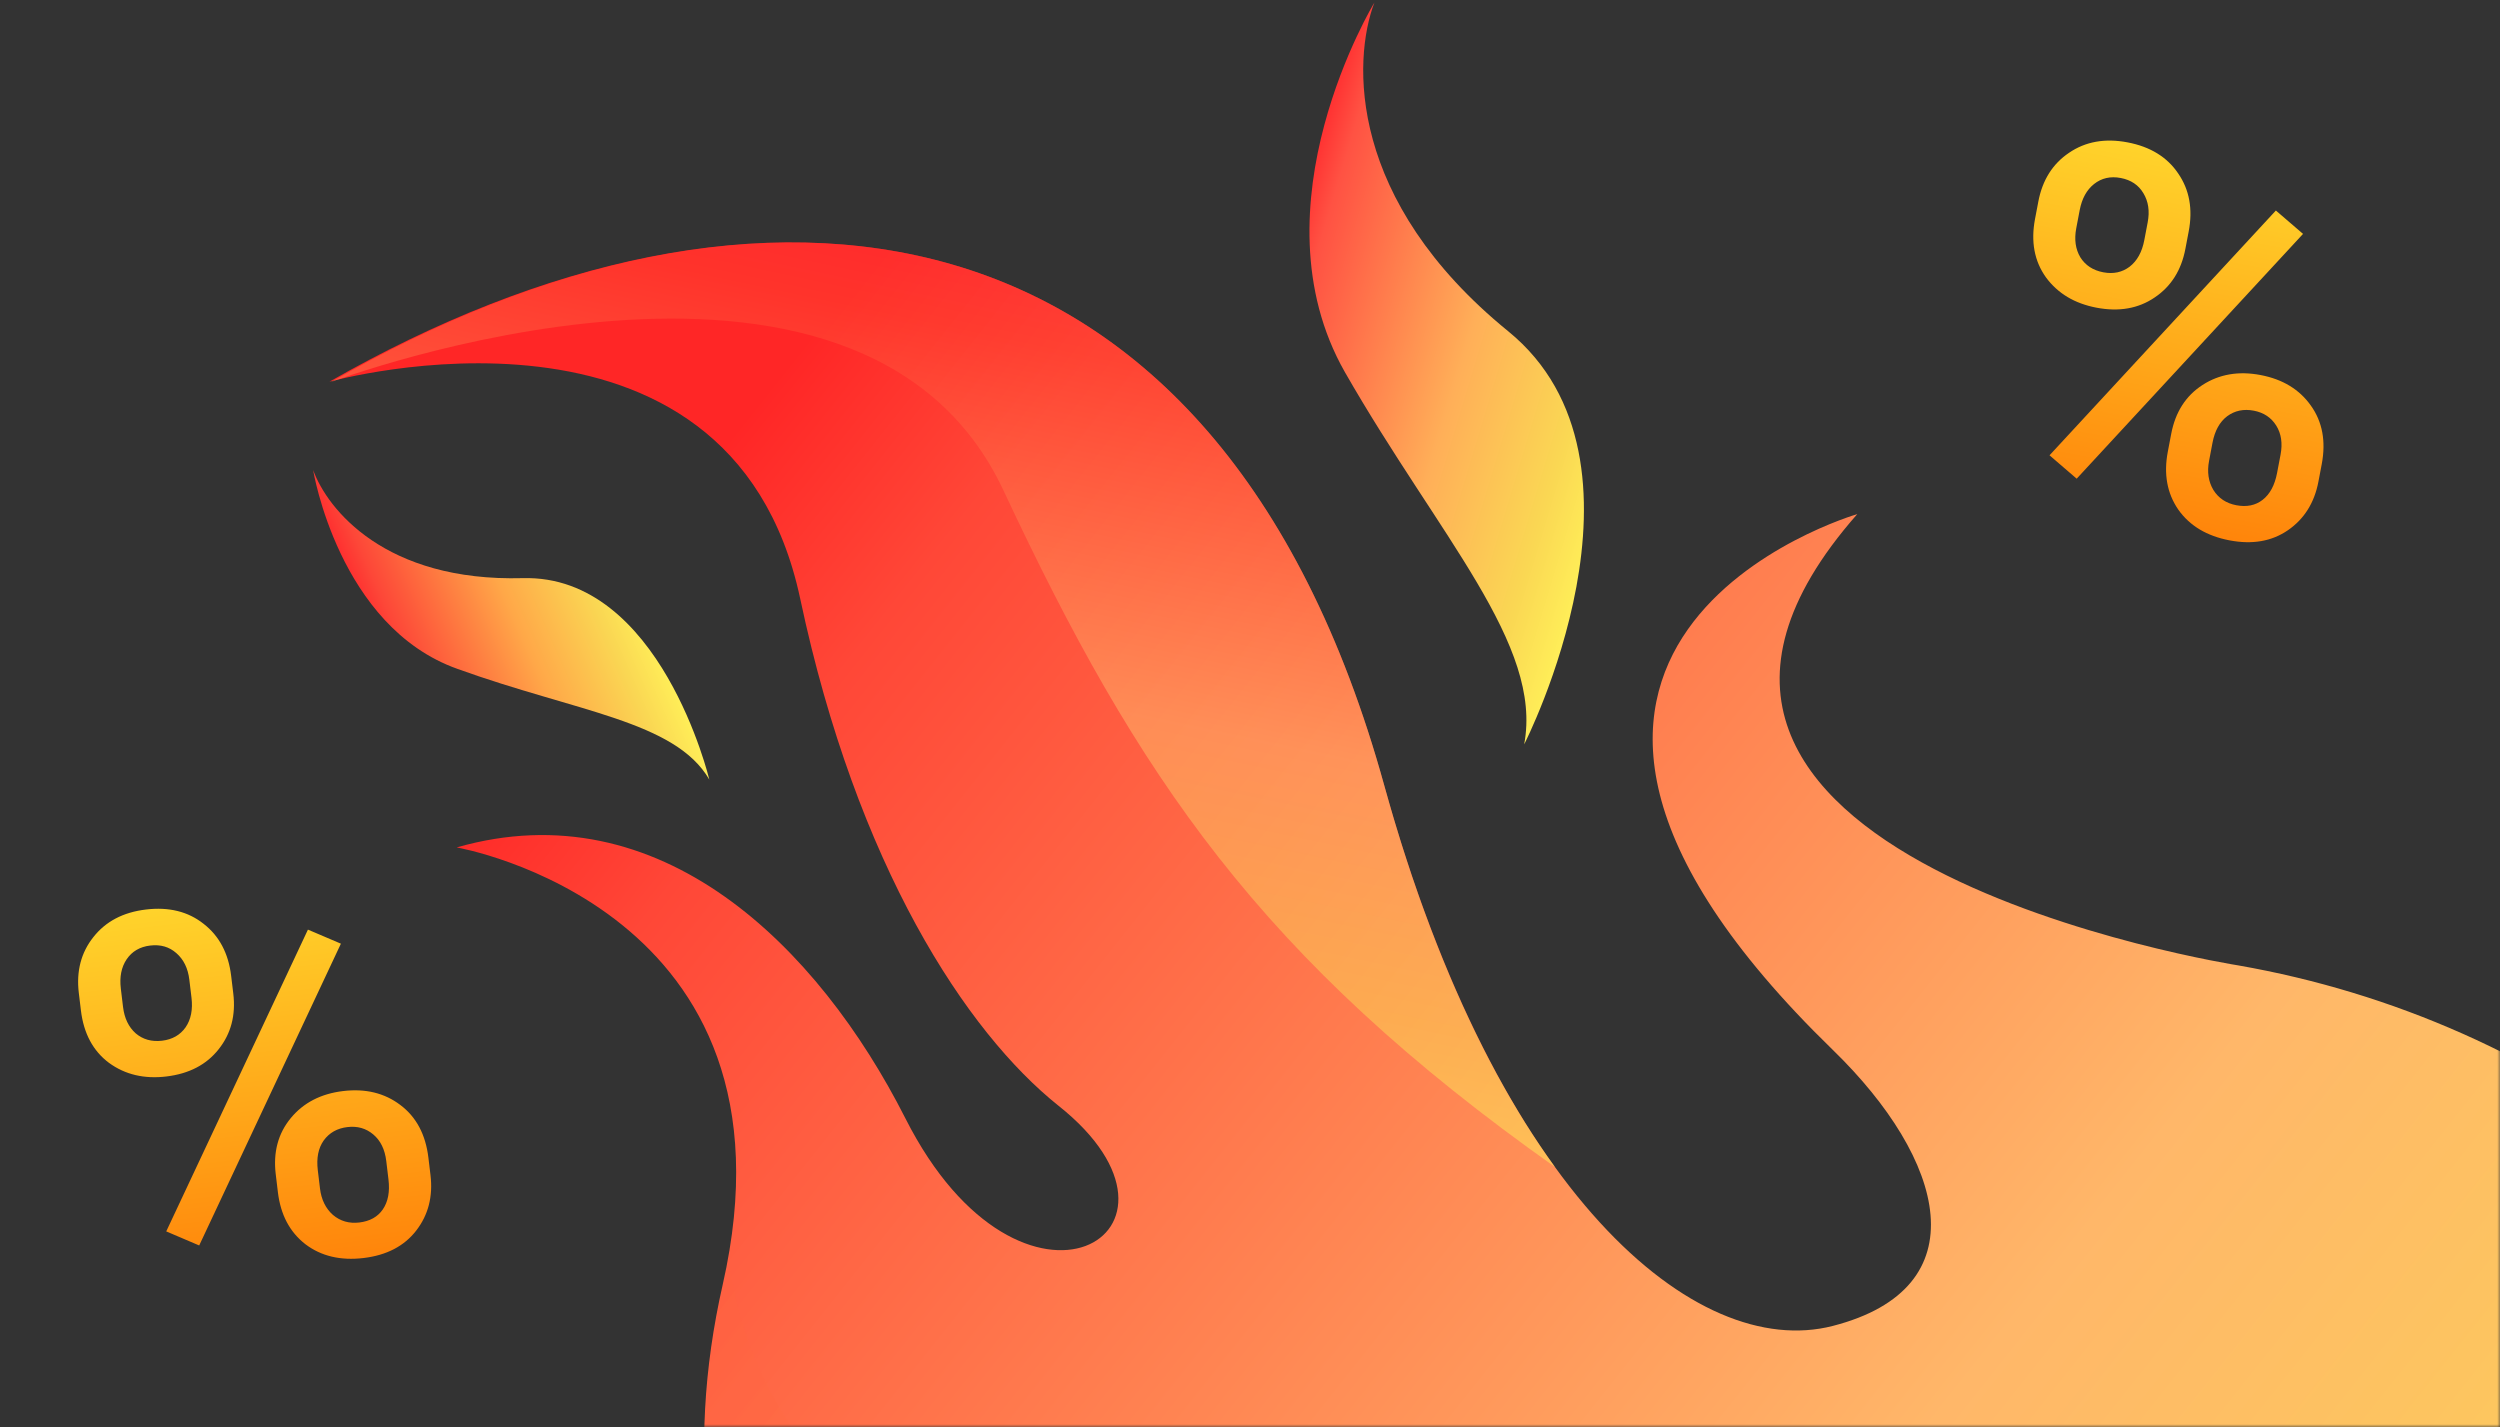 <svg fill="none" xmlns="http://www.w3.org/2000/svg" viewBox="0 0 452 258"><rect x="0" y="0" width="452" height="258" fill="#333333" stroke="none"/><mask id="a" maskUnits="userSpaceOnUse" x="0" y="0" width="452" height="258"><path fill="url(#paint0_linear)" d="M0 0h452v258H0z"/></mask><g mask="url(#a)"><path d="M272.679 484.987C187.538 426.138 170.671 361.72 170.671 361.72c59.137 73.695 144.32 48.145 58.938 18.496-85.383-29.648-112.629-87.687-98.946-147.939 15.508-68.159-48.1-79.062-48.1-79.062 36.73-10.529 65.34 17.82 81.129 48.973 21.105 41.743 56.455 20.588 27.695-2.262-16.675-13.296-36.469-43.409-46.718-91.721-12.683-59.454-85.1-39.194-85.1-39.194 76.723-43.94 160.339-36.787 190.702 72.995 20.521 73.927 56.312 104.094 81.098 97.721 26.634-6.854 20.492-29.99-.012-49.92-75.749-73.589 4.437-96.855 4.437-96.855-54.86 62.268 68.813 81.574 68.952 81.604 27.638 4.856 54.441 16.376 77.974 35.059 74.803 59.562 87.308 168.459 27.716 243.401-58.034 73.09-163.091 86.702-237.757 31.971z" fill="url(#paint1_linear)"/><path opacity=".51" d="M250.27 142.006c8.291 30.141 19.155 52.971 30.883 68.999-53.262-37.665-75.506-70.627-99.73-122.347C155.404 33.063 59.848 69.07 59.848 69.07c76.444-43.999 160.06-36.847 190.422 72.936z" fill="url(#paint2_linear)"/><path opacity=".51" d="M160.004 276.352c45.396 37.011 4.671 66.337 69.744 103.893-85.383-29.649-112.629-87.687-98.946-147.939l1.006-4.734c1.753 14.343 8.594 32.825 28.196 48.78z" fill="url(#paint3_linear)"/><path d="M275.572 134.579s26.135-51.056-2.895-74.692c-29.03-23.635-28.166-48.92-24.186-59.425 0 0-22.39 36.862-5.33 66.83 17.089 29.83 35.812 49.236 32.411 67.287z" fill="url(#paint4_linear)"/><path d="M128.247 140.952s-8.849-37.1-33.733-36.424c-24.885.677-35.335-12.46-37.902-19.554 0 0 4.6 28.338 26.117 35.968 21.488 7.77 39.337 9.382 45.518 20.01z" fill="url(#paint5_linear)"/><path d="M14.248 179.515c-.47-3.925.408-7.288 2.635-10.089 2.225-2.831 5.388-4.492 9.492-4.985 4.162-.499 7.644.365 10.445 2.592 2.828 2.195 4.486 5.329 4.974 9.403l.386 3.211c.467 3.895-.413 7.243-2.64 10.044-2.199 2.798-5.35 4.443-9.453 4.935-4.014.482-7.476-.34-10.385-2.464-2.883-2.157-4.574-5.318-5.074-9.48l-.38-3.167zm7.995 2.524c.246 2.052 1.01 3.649 2.294 4.792 1.31 1.11 2.9 1.553 4.774 1.328 1.844-.222 3.256-1.024 4.236-2.409.976-1.414 1.334-3.206 1.074-5.377l-.391-3.256c-.246-2.052-1.026-3.647-2.339-4.787-1.283-1.143-2.862-1.602-4.735-1.377-1.873.225-3.296 1.059-4.27 2.503-.946 1.411-1.293 3.172-1.04 5.283l.397 3.3zm27.61 30.258c-.478-3.984.428-7.366 2.719-10.144 2.29-2.778 5.443-4.408 9.457-4.89 4.044-.485 7.493.352 10.346 2.514 2.883 2.157 4.576 5.332 5.08 9.525l.38 3.166c.463 3.866-.402 7.212-2.596 10.039-2.169 2.794-5.334 4.441-9.497 4.941-4.163.499-7.67-.332-10.524-2.493-2.827-2.194-4.485-5.328-4.974-9.402l-.39-3.256zm8 2.569c.242 2.022 1.022 3.618 2.339 4.787 1.343 1.136 2.936 1.593 4.78 1.372 1.902-.228 3.316-1.016 4.24-2.364.95-1.381 1.292-3.186 1.024-5.416l-.401-3.346c-.25-2.081-1.03-3.677-2.34-4.786-1.309-1.11-2.87-1.556-4.684-1.338-1.844.221-3.27 1.026-4.28 2.414-.98 1.384-1.338 3.176-1.074 5.377l.396 3.3zm-21.837 10.312l-5.96-2.542 25.62-54.562 5.96 2.542-25.62 54.562z" fill="url(#paint6_linear)"/><path d="M368.531 36.436c.738-3.883 2.593-6.823 5.563-8.819 2.977-2.025 6.495-2.652 10.555-1.88 4.119.783 7.176 2.66 9.172 5.63 2.031 2.947 2.663 6.436 1.897 10.467l-.604 3.177c-.733 3.854-2.584 6.78-5.555 8.775-2.941 2.002-6.442 2.617-10.502 1.845-3.972-.755-7.023-2.585-9.153-5.49-2.096-2.929-2.752-6.452-1.969-10.571l.596-3.134zm6.856 4.825c-.386 2.03-.14 3.784.738 5.261.912 1.454 2.295 2.357 4.149 2.71 1.824.346 3.412.008 4.765-1.015 1.359-1.053 2.242-2.653 2.65-4.8l.613-3.222c.386-2.03.125-3.787-.782-5.27-.877-1.477-2.243-2.392-4.096-2.745-1.854-.352-3.462.013-4.826 1.095-1.33 1.058-2.193 2.631-2.59 4.72l-.621 3.266zm17.165 37.192c.749-3.942 2.636-6.891 5.66-8.847 3.024-1.955 6.521-2.555 10.493-1.8 4.002.76 7.035 2.603 9.101 5.526 2.095 2.928 2.749 6.467 1.96 10.615l-.595 3.133c-.728 3.825-2.565 6.753-5.511 8.784-2.912 2.007-6.427 2.619-10.546 1.836-4.119-.783-7.212-2.636-9.278-5.56-2.031-2.946-2.663-6.435-1.897-10.465l.613-3.222zm6.848 4.868c-.381 2.001-.12 3.758.781 5.27.936 1.49 2.317 2.407 4.141 2.754 1.883.358 3.468.034 4.757-.97 1.323-1.03 2.195-2.647 2.614-4.853l.63-3.31c.391-2.06.131-3.817-.782-5.27-.912-1.454-2.266-2.352-4.061-2.693-1.824-.347-3.427-.011-4.809 1.006-1.353 1.023-2.237 2.624-2.651 4.8l-.62 3.266zm-23.934 3.224l-4.912-4.226 40.925-44.257 4.912 4.227-40.925 44.256z" fill="url(#paint7_linear)"/></g><defs><linearGradient id="paint0_linear" x1="452" y1="129" x2="0" y2="129" gradientUnits="userSpaceOnUse"><stop offset=".063" stop-color="#fff"/><stop offset=".533" stop-color="#EEE8FF"/><stop offset="1" stop-color="#fff"/></linearGradient><linearGradient id="paint1_linear" x1="510.302" y1="453.229" x2="96.017" y2="124.262" gradientUnits="userSpaceOnUse"><stop stop-color="#FFEE58"/><stop offset=".151" stop-color="#FAD753"/><stop offset=".468" stop-color="#FFB769"/><stop offset=".92" stop-color="#FF4737"/><stop offset="1" stop-color="#FF2626"/></linearGradient><linearGradient id="paint2_linear" x1="160.772" y1="185.464" x2="189.307" y2="51.242" gradientUnits="userSpaceOnUse"><stop stop-color="#FFEE58"/><stop offset=".151" stop-color="#FAD753"/><stop offset=".468" stop-color="#FFB86B"/><stop offset=".92" stop-color="#FF3F2F"/><stop offset="1" stop-color="#FF3232"/></linearGradient><linearGradient id="paint3_linear" x1="451.792" y1="526.904" x2="37.51" y2="197.939" gradientUnits="userSpaceOnUse"><stop stop-color="#FFEE58"/><stop offset=".151" stop-color="#FAD753"/><stop offset=".468" stop-color="#FFAC52"/><stop offset=".92" stop-color="#FF4B3C"/><stop offset="1" stop-color="#FF3131"/></linearGradient><linearGradient id="paint4_linear" x1="294.378" y1="77.248" x2="228.871" y2="57.495" gradientUnits="userSpaceOnUse"><stop stop-color="#FFEE58"/><stop offset=".151" stop-color="#FAD753"/><stop offset=".468" stop-color="#FFAF58"/><stop offset=".92" stop-color="#FF5243"/><stop offset="1" stop-color="#FF3232"/></linearGradient><linearGradient id="paint5_linear" x1="112.949" y1="103.863" x2="71.317" y2="122.22" gradientUnits="userSpaceOnUse"><stop stop-color="#FFEE58"/><stop offset=".151" stop-color="#FAD753"/><stop offset=".468" stop-color="#FFA848"/><stop offset=".92" stop-color="#FD4738"/><stop offset="1" stop-color="#FE3030"/></linearGradient><linearGradient id="paint6_linear" x1="39.757" y1="144.051" x2="52.625" y2="251.282" gradientUnits="userSpaceOnUse"><stop stop-color="#FFE934"/><stop offset="1" stop-color="#FF6B00"/></linearGradient><linearGradient id="paint7_linear" x1="403.572" y1="10.35" x2="383.402" y2="116.45" gradientUnits="userSpaceOnUse"><stop stop-color="#FFE934"/><stop offset="1" stop-color="#FF6B00"/></linearGradient></defs></svg>